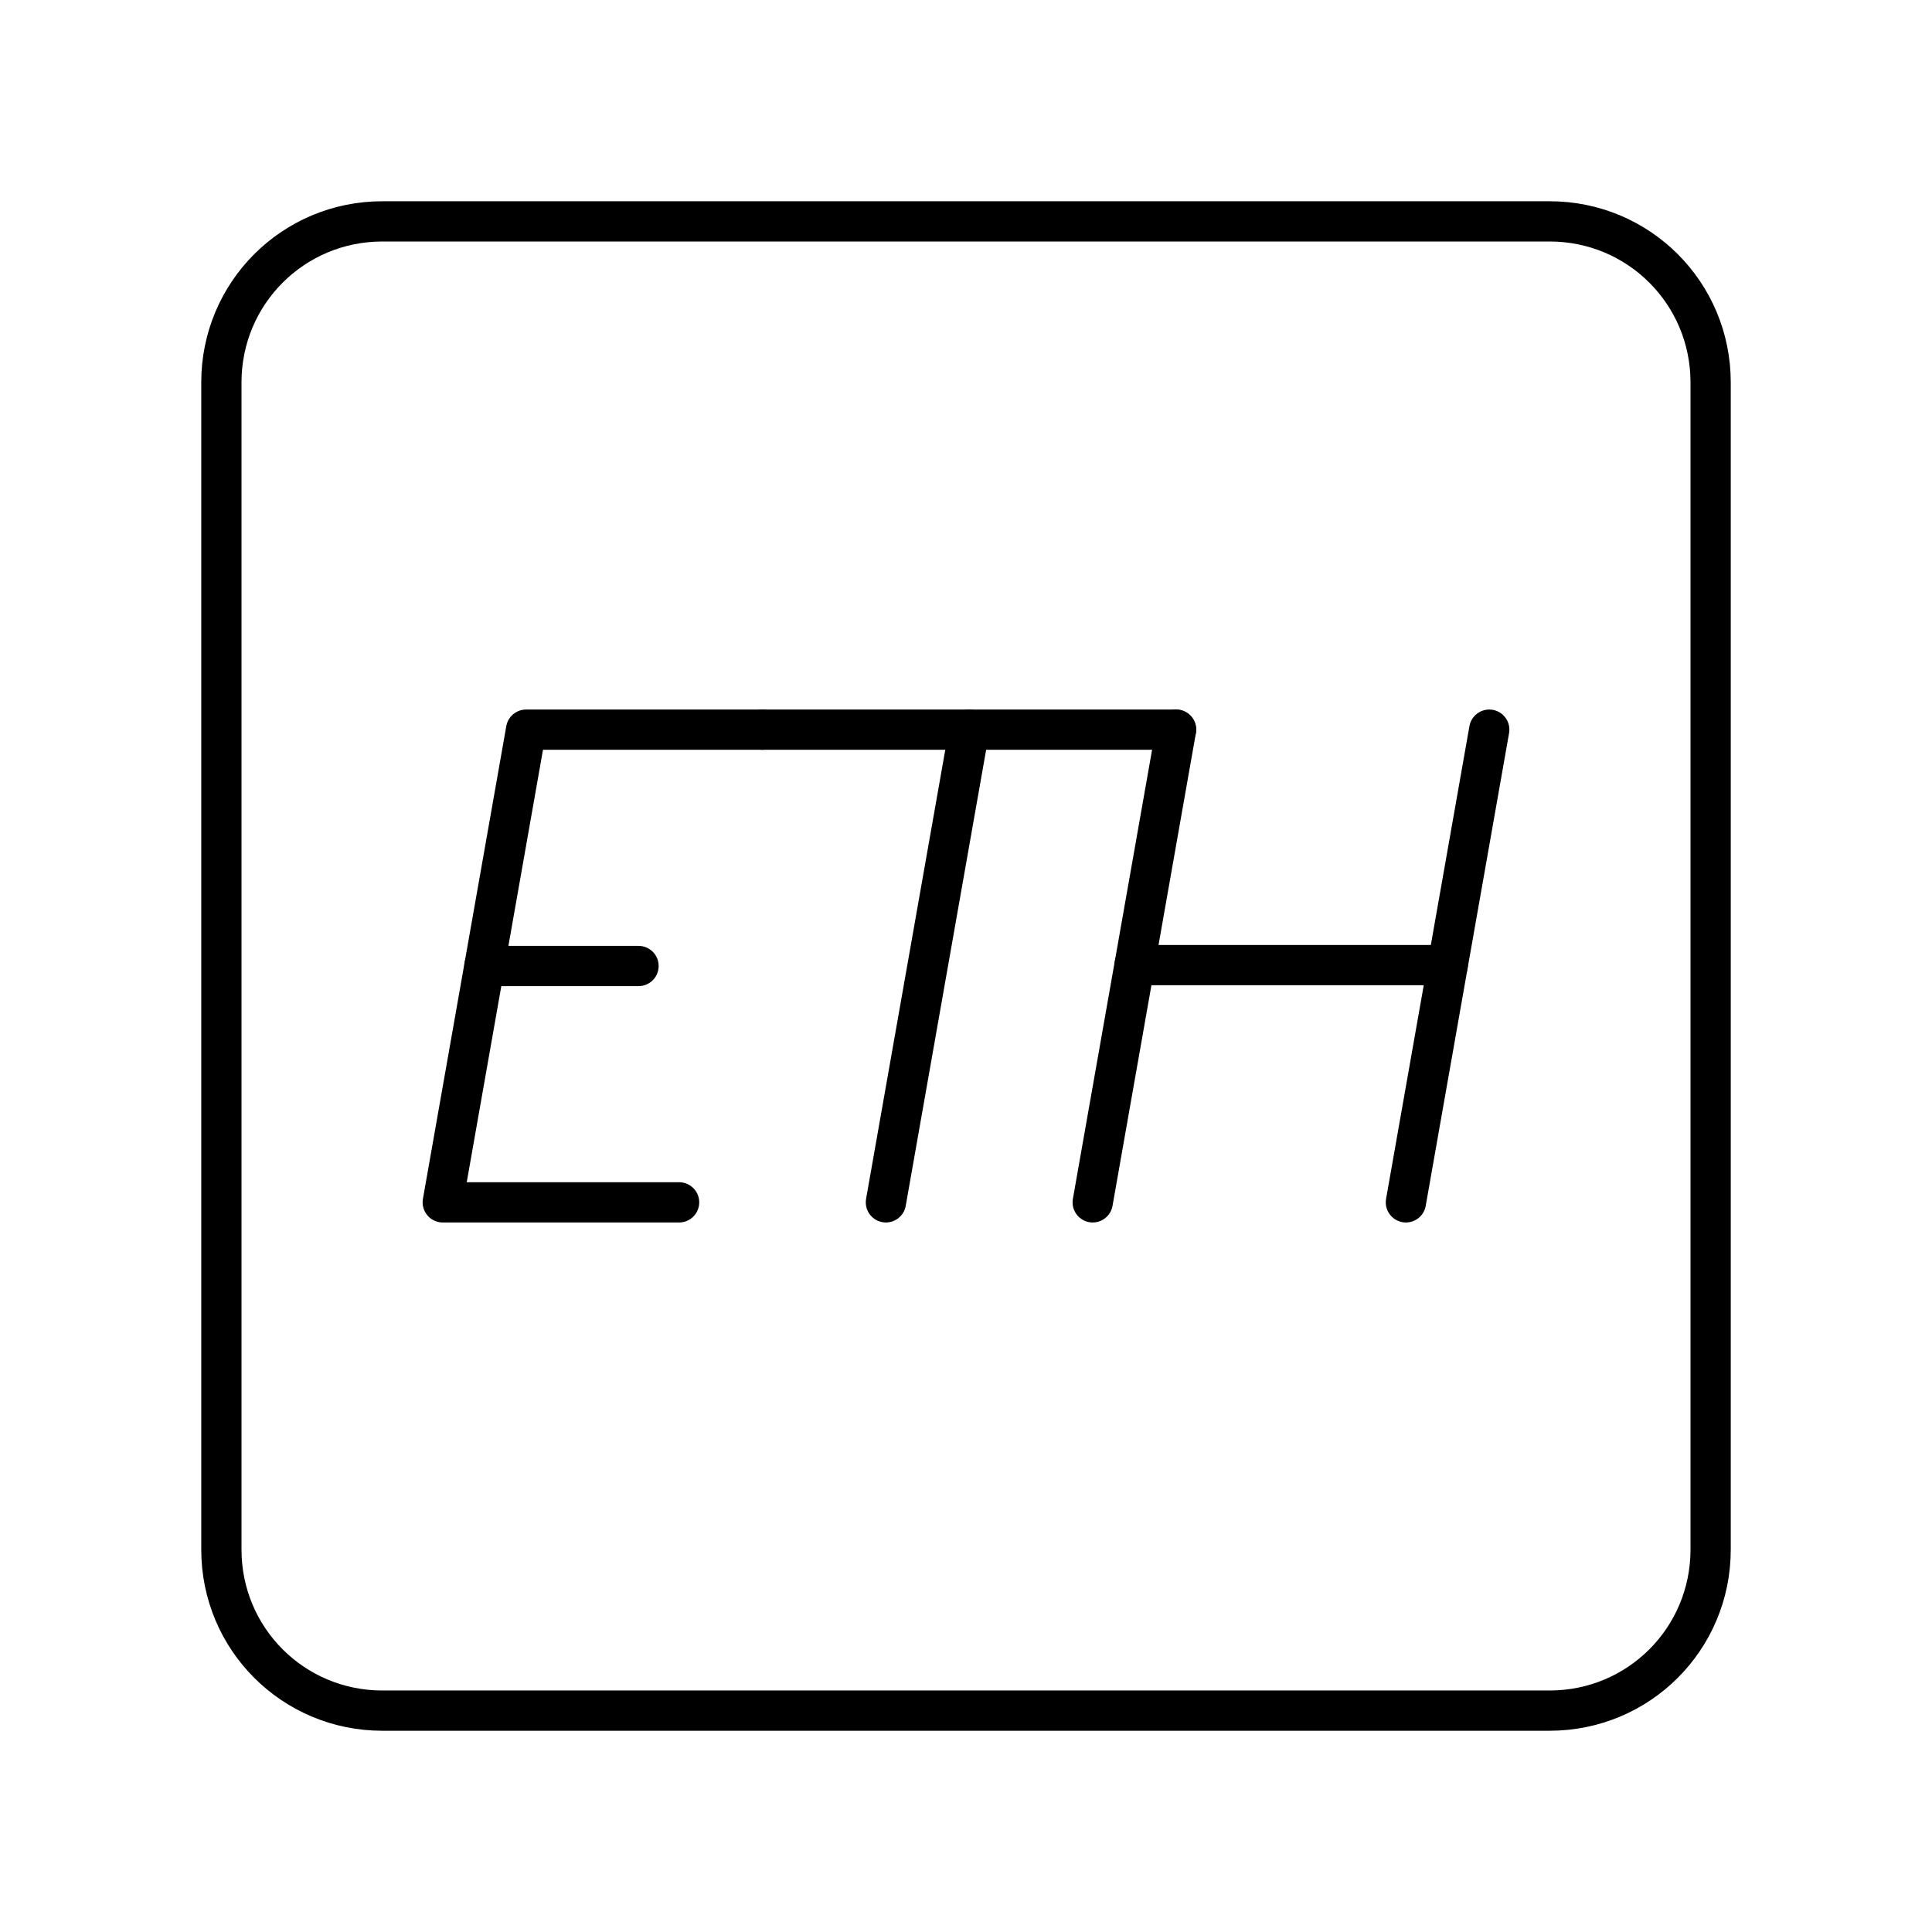 <?xml version="1.0" encoding="UTF-8"?><svg id="a" xmlns="http://www.w3.org/2000/svg" viewBox="0 0 48 48"><line x1="18.943" y1="18.128" x2="29.219" y2="18.128" style="fill:none; stroke:#000; stroke-linecap:round; stroke-linejoin:round;"/><line x1="22.01" y1="29.872" x2="24.081" y2="18.128" style="fill:none; stroke:#000; stroke-linecap:round; stroke-linejoin:round;"/><line x1="29.219" y1="18.128" x2="27.148" y2="29.872" style="fill:none; stroke:#000; stroke-linecap:round; stroke-linejoin:round;"/><line x1="37" y1="18.128" x2="34.929" y2="29.872" style="fill:none; stroke:#000; stroke-linecap:round; stroke-linejoin:round;"/><line x1="28.188" y1="23.978" x2="35.968" y2="23.978" style="fill:none; stroke:#000; stroke-linecap:round; stroke-linejoin:round;"/><line x1="12.035" y1="24" x2="15.864" y2="24" style="fill:none; stroke:#000; stroke-linecap:round; stroke-linejoin:round;"/><polyline points="16.872 29.872 11 29.872 13.071 18.128 18.943 18.128" style="fill:none; stroke:#000; stroke-linecap:round; stroke-linejoin:round;"/><path id="b" d="M9.5,5.5h29c2.216,0,4,1.784,4,4v29c0,2.216-1.784,4-4,4H9.5c-2.216,0-4-1.784-4-4V9.5c0-2.216,1.784-4,4-4Z" style="fill:none; stroke:#000; stroke-linecap:round; stroke-linejoin:round;"/></svg>
